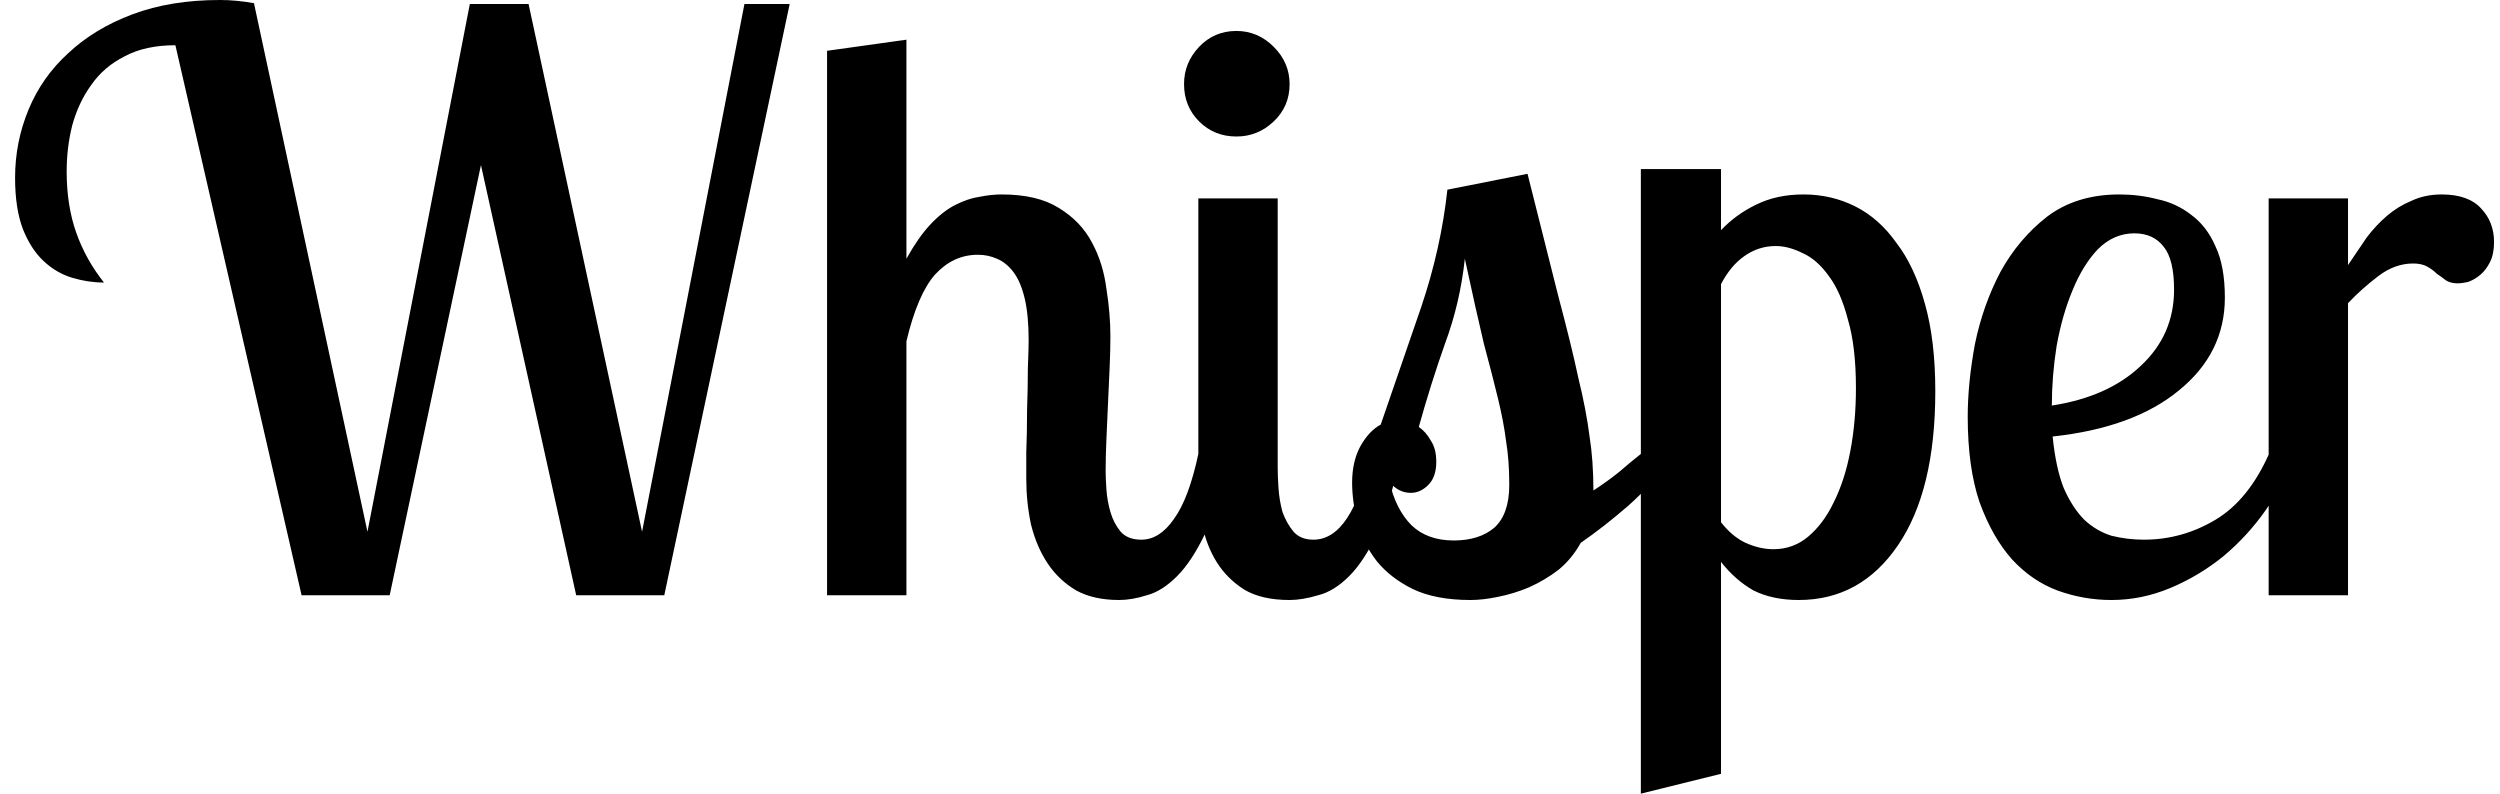 <svg width="126" height="40" viewBox="0 0 126 40" fill="none" xmlns="http://www.w3.org/2000/svg">
<path d="M18.52 26.8L23.68 0.2H26.64L32.36 26.8L37.52 0.2H39.8L33.48 30H29.04L24.24 8.32L19.64 30H15.2L8.84 2.28C7.827 2.28 6.973 2.467 6.28 2.84C5.587 3.187 5.027 3.667 4.6 4.28C4.173 4.867 3.853 5.547 3.64 6.32C3.453 7.067 3.36 7.84 3.36 8.64C3.36 9.787 3.52 10.813 3.84 11.72C4.16 12.627 4.627 13.467 5.24 14.24C4.707 14.24 4.173 14.16 3.64 14C3.107 13.84 2.627 13.56 2.2 13.16C1.773 12.76 1.427 12.227 1.16 11.56C0.893 10.867 0.76 10 0.76 8.96C0.76 7.76 0.987 6.613 1.44 5.52C1.893 4.427 2.56 3.48 3.44 2.68C4.32 1.853 5.4 1.2 6.68 0.72C7.96 0.24 9.427 -2.38419e-06 11.08 -2.38419e-06C11.373 -2.38419e-06 11.653 0.013 11.92 0.04C12.213 0.067 12.507 0.107 12.8 0.16L18.52 26.8ZM45.684 2V13.04C46.084 12.32 46.484 11.747 46.884 11.32C47.31 10.867 47.737 10.533 48.164 10.32C48.59 10.107 48.99 9.973 49.364 9.92C49.764 9.84 50.137 9.8 50.484 9.8C51.684 9.8 52.644 10.027 53.364 10.48C54.11 10.933 54.67 11.52 55.044 12.24C55.417 12.933 55.657 13.707 55.764 14.56C55.897 15.387 55.964 16.187 55.964 16.96C55.964 17.44 55.95 17.973 55.924 18.56C55.897 19.12 55.87 19.707 55.844 20.32C55.817 20.907 55.79 21.507 55.764 22.12C55.737 22.707 55.724 23.253 55.724 23.76C55.724 23.973 55.737 24.28 55.764 24.68C55.79 25.053 55.857 25.427 55.964 25.8C56.07 26.173 56.244 26.507 56.484 26.8C56.724 27.067 57.07 27.2 57.524 27.2C58.137 27.2 58.684 26.853 59.164 26.16C59.67 25.467 60.084 24.36 60.404 22.84H61.884C61.59 24.52 61.217 25.853 60.764 26.84C60.31 27.8 59.83 28.533 59.324 29.04C58.817 29.547 58.31 29.867 57.804 30C57.297 30.16 56.83 30.24 56.404 30.24C55.55 30.24 54.83 30.08 54.244 29.76C53.657 29.413 53.177 28.96 52.804 28.4C52.43 27.84 52.15 27.187 51.964 26.44C51.804 25.693 51.724 24.92 51.724 24.12C51.724 23.88 51.724 23.44 51.724 22.8C51.75 22.133 51.764 21.427 51.764 20.68C51.79 19.933 51.804 19.227 51.804 18.56C51.83 17.893 51.844 17.427 51.844 17.16C51.844 16.307 51.777 15.6 51.644 15.04C51.51 14.48 51.324 14.04 51.084 13.72C50.844 13.4 50.564 13.173 50.244 13.04C49.95 12.907 49.63 12.84 49.284 12.84C48.457 12.84 47.737 13.173 47.124 13.84C46.537 14.507 46.057 15.627 45.684 17.2V30H41.684V2.56L45.684 2ZM64.396 10V23.6C64.396 23.867 64.409 24.2 64.436 24.6C64.462 25 64.529 25.4 64.636 25.8C64.769 26.173 64.956 26.507 65.196 26.8C65.436 27.067 65.769 27.2 66.196 27.2C67.502 27.2 68.462 25.747 69.076 22.84H70.556C70.262 24.52 69.889 25.853 69.436 26.84C68.982 27.8 68.502 28.533 67.996 29.04C67.489 29.547 66.969 29.867 66.436 30C65.902 30.16 65.422 30.24 64.996 30.24C64.062 30.24 63.302 30.067 62.716 29.72C62.129 29.347 61.662 28.88 61.316 28.32C60.969 27.76 60.729 27.133 60.596 26.44C60.462 25.747 60.396 25.08 60.396 24.44V10H64.396ZM59.676 4.24C59.676 3.52 59.929 2.893 60.436 2.36C60.942 1.827 61.569 1.56 62.316 1.56C63.036 1.56 63.662 1.827 64.196 2.36C64.729 2.893 64.996 3.52 64.996 4.24C64.996 4.987 64.729 5.613 64.196 6.12C63.662 6.627 63.036 6.88 62.316 6.88C61.569 6.88 60.942 6.627 60.436 6.12C59.929 5.613 59.676 4.987 59.676 4.24ZM84.427 22.84C83.654 23.907 82.854 24.8 82.028 25.52C81.228 26.213 80.441 26.827 79.668 27.36C79.374 27.893 79.001 28.347 78.547 28.72C78.094 29.067 77.601 29.36 77.067 29.6C76.561 29.813 76.041 29.973 75.507 30.08C75.001 30.187 74.534 30.24 74.108 30.24C72.934 30.24 71.961 30.053 71.188 29.68C70.441 29.307 69.841 28.84 69.388 28.28C68.934 27.693 68.614 27.053 68.427 26.36C68.241 25.64 68.147 24.96 68.147 24.32C68.147 23.627 68.281 23.027 68.547 22.52C68.841 21.987 69.188 21.613 69.588 21.4C70.281 19.4 70.961 17.427 71.627 15.48C72.294 13.507 72.734 11.533 72.948 9.56L76.987 8.76C77.627 11.293 78.147 13.36 78.547 14.96C78.974 16.56 79.308 17.92 79.547 19.04C79.814 20.133 80.001 21.107 80.108 21.96C80.241 22.787 80.308 23.707 80.308 24.72C80.761 24.427 81.188 24.12 81.588 23.8C81.987 23.453 82.374 23.133 82.748 22.84H84.427ZM76.067 24.44C76.067 23.613 76.014 22.88 75.907 22.24C75.828 21.6 75.694 20.893 75.507 20.12C75.321 19.347 75.081 18.413 74.787 17.32C74.521 16.2 74.201 14.773 73.828 13.04C73.668 14.533 73.334 15.96 72.828 17.32C72.347 18.68 71.907 20.08 71.507 21.52C71.748 21.68 71.948 21.907 72.108 22.2C72.294 22.467 72.388 22.827 72.388 23.28C72.388 23.787 72.254 24.173 71.987 24.44C71.721 24.707 71.427 24.84 71.108 24.84C70.681 24.84 70.321 24.653 70.028 24.28C70.241 25.213 70.614 25.947 71.147 26.48C71.681 26.987 72.388 27.24 73.267 27.24C74.121 27.24 74.801 27.027 75.308 26.6C75.814 26.147 76.067 25.427 76.067 24.44ZM86.739 8.52V11.6C87.246 11.067 87.833 10.64 88.499 10.32C89.193 9.973 89.993 9.8 90.899 9.8C91.833 9.8 92.699 10 93.499 10.4C94.299 10.8 94.993 11.413 95.579 12.24C96.193 13.04 96.673 14.067 97.019 15.32C97.366 16.547 97.539 18.013 97.539 19.72C97.539 23.053 96.913 25.64 95.659 27.48C94.406 29.32 92.739 30.24 90.659 30.24C89.779 30.24 89.019 30.08 88.379 29.76C87.766 29.413 87.219 28.933 86.739 28.32V39L82.699 40V8.52H86.739ZM89.499 12.4C88.913 12.4 88.379 12.573 87.899 12.92C87.446 13.24 87.059 13.707 86.739 14.32V26.32C87.113 26.8 87.526 27.147 87.979 27.36C88.459 27.573 88.926 27.68 89.379 27.68C90.046 27.68 90.633 27.467 91.139 27.04C91.646 26.613 92.073 26.04 92.419 25.32C92.793 24.573 93.073 23.707 93.259 22.72C93.446 21.733 93.539 20.68 93.539 19.56C93.539 18.173 93.406 17.027 93.139 16.12C92.899 15.187 92.579 14.453 92.179 13.92C91.779 13.36 91.339 12.973 90.859 12.76C90.379 12.52 89.926 12.4 89.499 12.4ZM112.133 15C112.133 16.867 111.36 18.427 109.813 19.68C108.293 20.933 106.173 21.707 103.453 22C103.56 23.067 103.747 23.933 104.013 24.6C104.307 25.267 104.653 25.8 105.053 26.2C105.453 26.573 105.907 26.84 106.413 27C106.947 27.133 107.493 27.2 108.053 27.2C109.333 27.2 110.533 26.867 111.653 26.2C112.773 25.533 113.68 24.413 114.373 22.84H115.653C115.307 23.827 114.827 24.773 114.213 25.68C113.6 26.56 112.88 27.347 112.053 28.04C111.227 28.707 110.333 29.24 109.373 29.64C108.413 30.04 107.427 30.24 106.413 30.24C105.48 30.24 104.573 30.08 103.693 29.76C102.84 29.44 102.08 28.92 101.413 28.2C100.747 27.453 100.2 26.493 99.773 25.32C99.373 24.147 99.173 22.707 99.173 21C99.173 19.88 99.293 18.667 99.533 17.36C99.8 16.053 100.227 14.84 100.813 13.72C101.427 12.6 102.213 11.667 103.173 10.92C104.16 10.173 105.373 9.8 106.813 9.8C107.48 9.8 108.12 9.88 108.733 10.04C109.373 10.173 109.947 10.44 110.453 10.84C110.96 11.213 111.36 11.733 111.653 12.4C111.973 13.067 112.133 13.933 112.133 15ZM103.413 20.44C105.307 20.147 106.8 19.48 107.893 18.44C109.013 17.4 109.573 16.12 109.573 14.6C109.573 13.587 109.4 12.867 109.053 12.44C108.707 11.987 108.213 11.76 107.573 11.76C106.88 11.76 106.267 12.027 105.733 12.56C105.227 13.093 104.8 13.787 104.453 14.64C104.107 15.467 103.84 16.4 103.653 17.44C103.493 18.453 103.413 19.453 103.413 20.44ZM118.34 10V13.36C118.66 12.88 118.967 12.427 119.26 12C119.58 11.573 119.927 11.2 120.3 10.88C120.673 10.56 121.087 10.307 121.54 10.12C121.993 9.907 122.5 9.8 123.06 9.8C123.967 9.8 124.633 10.04 125.06 10.52C125.487 10.973 125.7 11.533 125.7 12.2C125.7 12.6 125.633 12.933 125.5 13.2C125.367 13.467 125.207 13.68 125.02 13.84C124.833 14 124.633 14.12 124.42 14.2C124.207 14.253 124.02 14.28 123.86 14.28C123.62 14.28 123.42 14.227 123.26 14.12C123.127 14.013 122.98 13.907 122.82 13.8C122.687 13.667 122.527 13.547 122.34 13.44C122.153 13.333 121.913 13.28 121.62 13.28C121.007 13.28 120.42 13.493 119.86 13.92C119.3 14.347 118.793 14.8 118.34 15.28V30H114.34V10H118.34Z" fill="black"/>
</svg>
